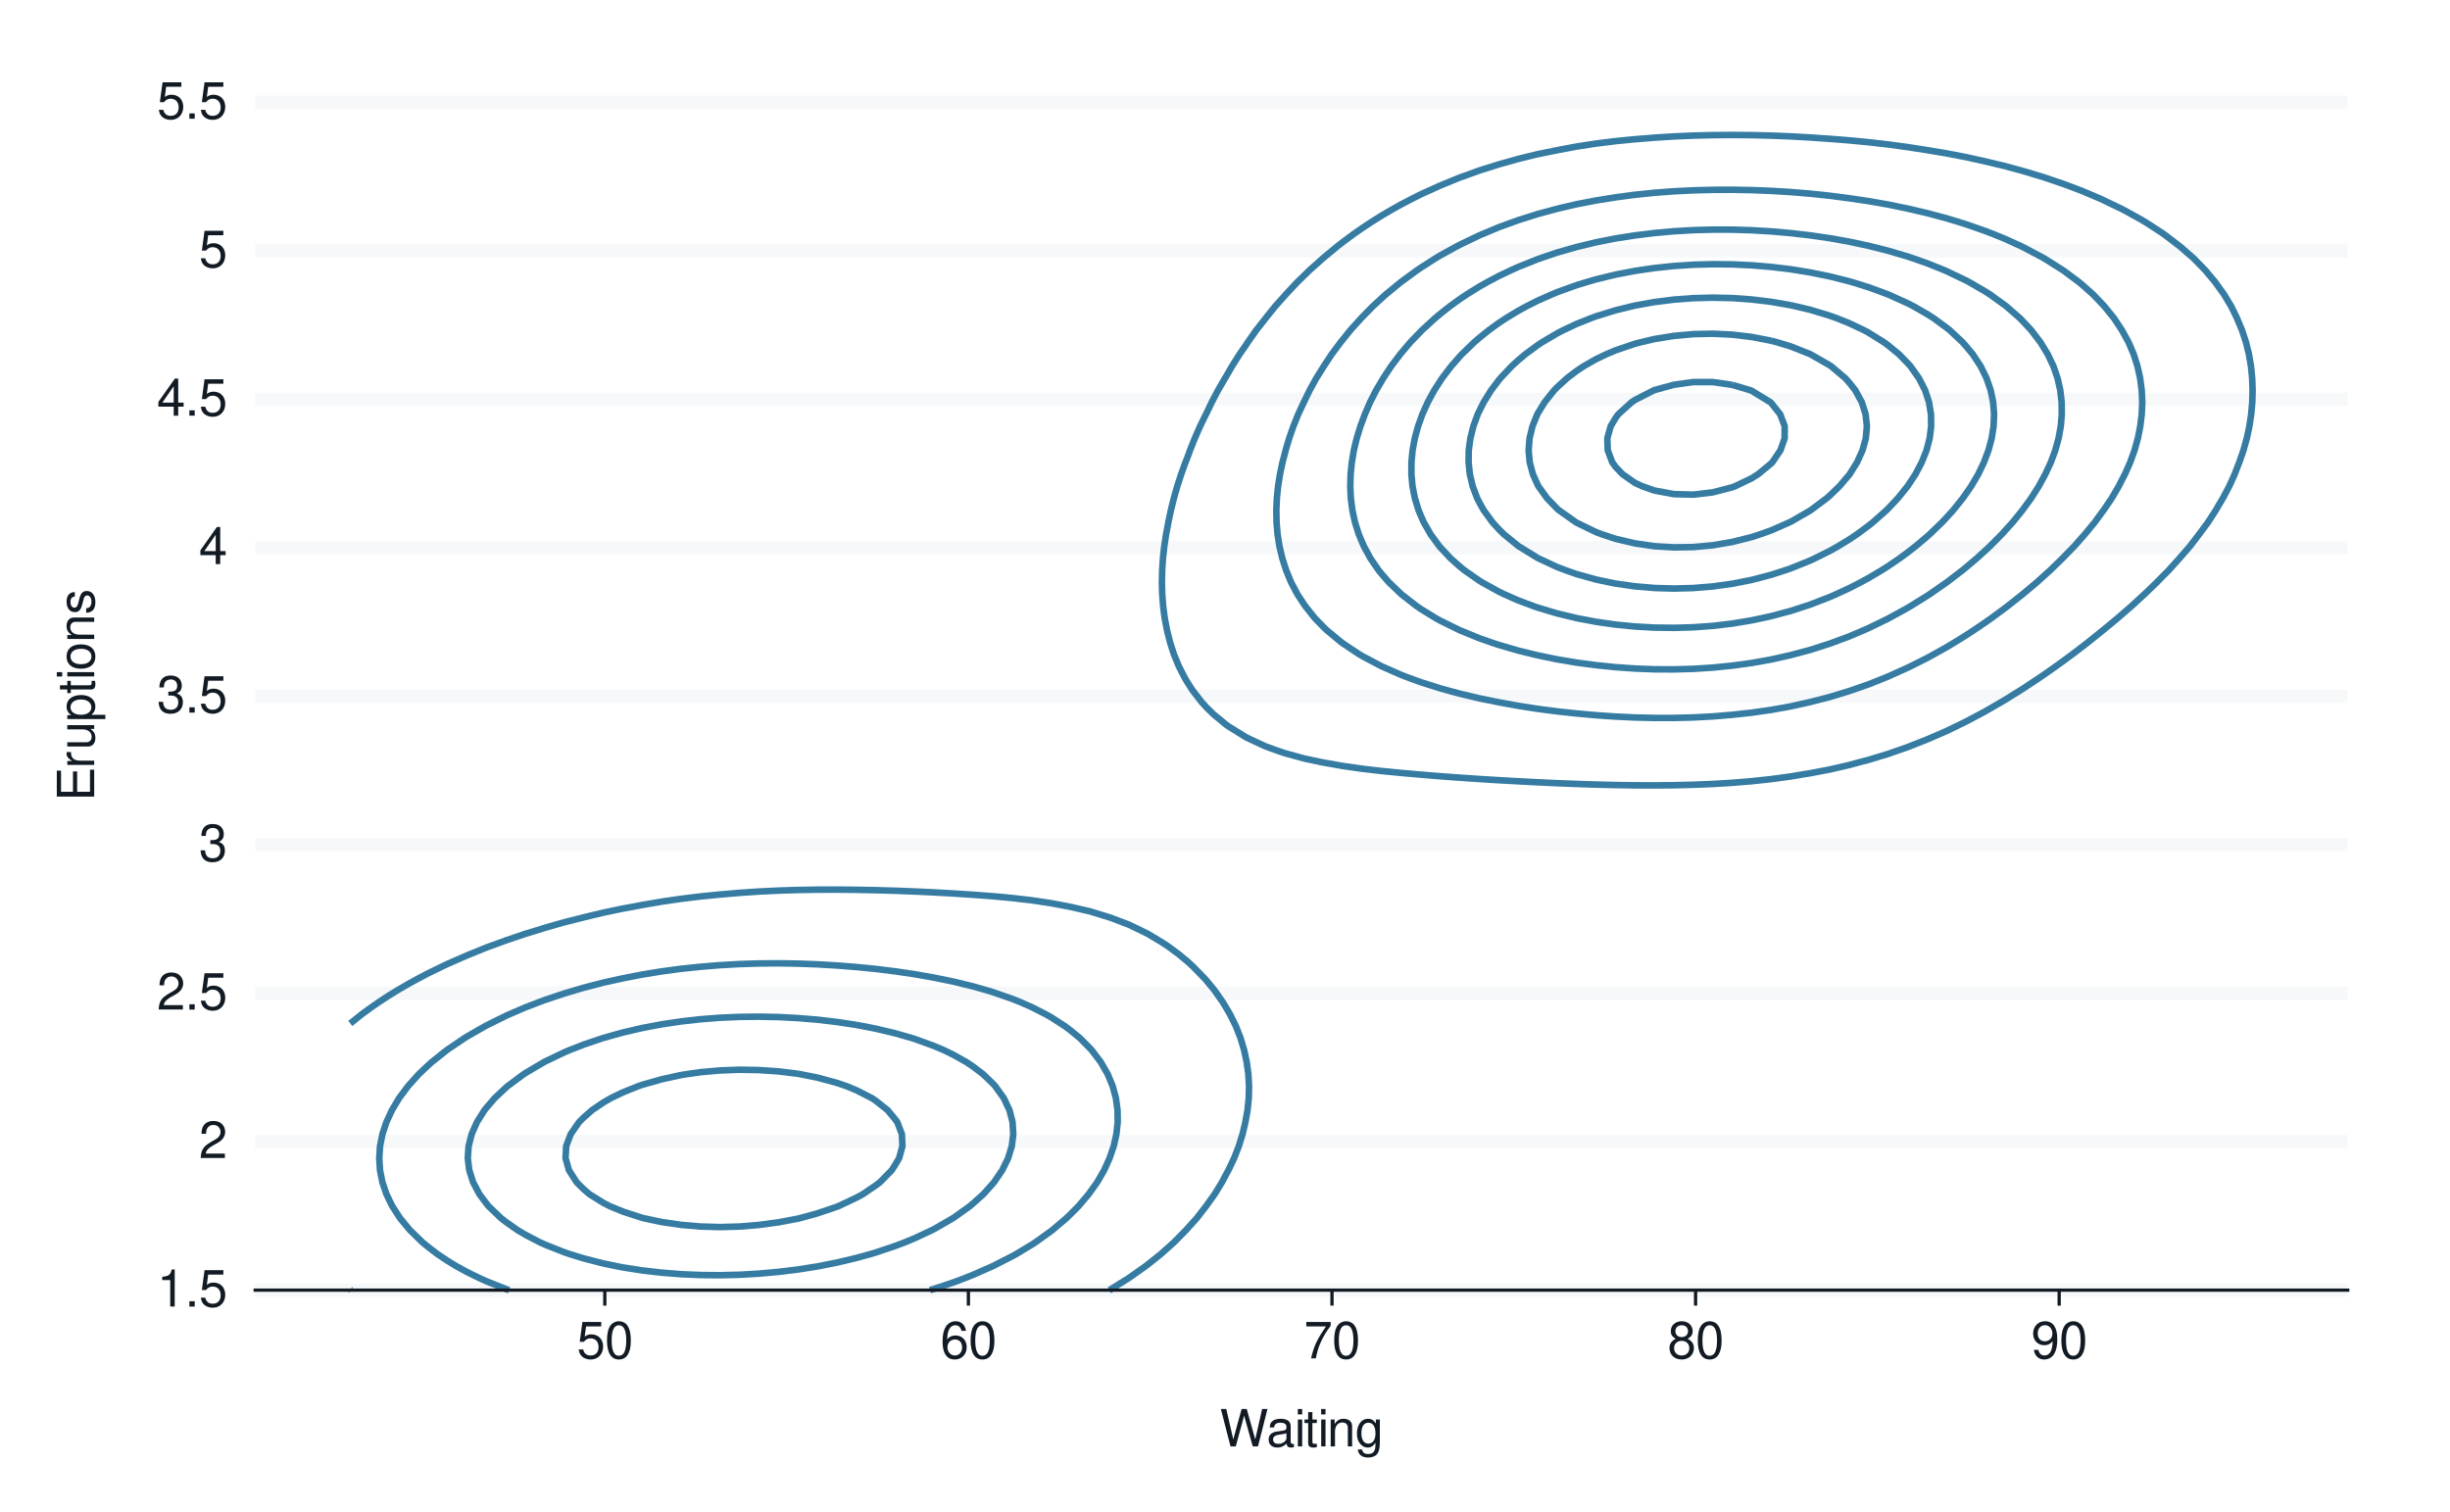 <?xml version="1.0" encoding="UTF-8"?>
<svg xmlns="http://www.w3.org/2000/svg" xmlns:xlink="http://www.w3.org/1999/xlink" width="525pt" height="324pt" viewBox="0 0 525 324" version="1.1">
<defs>
<g>
<symbol overflow="visible" id="glyph0-0">
<path style="stroke:none;" d=""/>
</symbol>
<symbol overflow="visible" id="glyph0-1">
<path style="stroke:none;" d="M 2.844 -5.672 L 2.844 0 L 3.812 0 L 3.812 -7.953 L 3.172 -7.953 C 2.844 -6.734 2.625 -6.562 1.125 -6.375 L 1.125 -5.672 Z M 2.844 -5.672 "/>
</symbol>
<symbol overflow="visible" id="glyph0-2">
<path style="stroke:none;" d="M 2.094 -1.141 L 0.953 -1.141 L 0.953 0 L 2.094 0 Z M 2.094 -1.141 "/>
</symbol>
<symbol overflow="visible" id="glyph0-3">
<path style="stroke:none;" d="M 5.234 -7.797 L 1.203 -7.797 L 0.625 -3.547 L 1.516 -3.547 C 1.969 -4.094 2.344 -4.281 2.953 -4.281 C 4 -4.281 4.656 -3.562 4.656 -2.406 C 4.656 -1.281 4 -0.609 2.953 -0.609 C 2.094 -0.609 1.578 -1.031 1.359 -1.906 L 0.391 -1.906 C 0.516 -1.281 0.625 -0.969 0.859 -0.688 C 1.297 -0.094 2.094 0.25 2.969 0.25 C 4.547 0.25 5.641 -0.891 5.641 -2.547 C 5.641 -4.078 4.625 -5.141 3.125 -5.141 C 2.578 -5.141 2.141 -5 1.688 -4.656 L 1.984 -6.844 L 5.234 -6.844 Z M 5.234 -7.797 "/>
</symbol>
<symbol overflow="visible" id="glyph0-4">
<path style="stroke:none;" d="M 5.562 -0.953 L 1.469 -0.953 C 1.562 -1.609 1.906 -2.031 2.875 -2.625 L 3.969 -3.234 C 5.062 -3.844 5.625 -4.656 5.625 -5.625 C 5.625 -6.297 5.359 -6.906 4.891 -7.344 C 4.438 -7.75 3.859 -7.953 3.125 -7.953 C 2.141 -7.953 1.391 -7.594 0.969 -6.922 C 0.688 -6.5 0.578 -6 0.547 -5.203 L 1.516 -5.203 C 1.547 -5.734 1.609 -6.062 1.75 -6.328 C 2 -6.812 2.516 -7.109 3.094 -7.109 C 3.969 -7.109 4.625 -6.469 4.625 -5.609 C 4.625 -4.969 4.266 -4.422 3.578 -4.031 L 2.562 -3.438 C 0.938 -2.5 0.469 -1.75 0.375 -0.016 L 5.562 -0.016 Z M 5.562 -0.953 "/>
</symbol>
<symbol overflow="visible" id="glyph0-5">
<path style="stroke:none;" d="M 2.438 -3.656 L 2.953 -3.656 C 4.016 -3.656 4.578 -3.172 4.578 -2.219 C 4.578 -1.203 3.969 -0.609 2.969 -0.609 C 1.906 -0.609 1.391 -1.141 1.312 -2.312 L 0.359 -2.312 C 0.391 -1.672 0.5 -1.25 0.688 -0.906 C 1.094 -0.125 1.859 0.25 2.922 0.25 C 4.531 0.25 5.562 -0.719 5.562 -2.219 C 5.562 -3.234 5.188 -3.781 4.25 -4.109 C 4.969 -4.406 5.328 -4.969 5.328 -5.766 C 5.328 -7.125 4.438 -7.953 2.953 -7.953 C 1.391 -7.953 0.547 -7.078 0.516 -5.391 L 1.484 -5.391 C 1.5 -5.875 1.547 -6.156 1.656 -6.391 C 1.875 -6.844 2.359 -7.109 2.969 -7.109 C 3.828 -7.109 4.344 -6.594 4.344 -5.734 C 4.344 -5.172 4.141 -4.828 3.719 -4.641 C 3.453 -4.531 3.109 -4.484 2.438 -4.484 Z M 2.438 -3.656 "/>
</symbol>
<symbol overflow="visible" id="glyph0-6">
<path style="stroke:none;" d="M 3.594 -1.922 L 3.594 0 L 4.562 0 L 4.562 -1.922 L 5.719 -1.922 L 5.719 -2.797 L 4.562 -2.797 L 4.562 -7.953 L 3.844 -7.953 L 0.312 -2.953 L 0.312 -1.922 Z M 3.594 -2.797 L 1.156 -2.797 L 3.594 -6.297 Z M 3.594 -2.797 "/>
</symbol>
<symbol overflow="visible" id="glyph0-7">
<path style="stroke:none;" d="M 3.031 -7.953 C 2.297 -7.953 1.641 -7.625 1.234 -7.078 C 0.719 -6.375 0.469 -5.328 0.469 -3.844 C 0.469 -1.172 1.359 0.25 3.031 0.25 C 4.672 0.25 5.578 -1.172 5.578 -3.781 C 5.578 -5.328 5.328 -6.359 4.812 -7.078 C 4.406 -7.641 3.766 -7.953 3.031 -7.953 Z M 3.031 -7.094 C 4.062 -7.094 4.594 -6.031 4.594 -3.875 C 4.594 -1.609 4.078 -0.547 3 -0.547 C 1.984 -0.547 1.469 -1.656 1.469 -3.844 C 1.469 -6.031 1.984 -7.094 3.031 -7.094 Z M 3.031 -7.094 "/>
</symbol>
<symbol overflow="visible" id="glyph0-8">
<path style="stroke:none;" d="M 5.484 -5.891 C 5.297 -7.188 4.453 -7.953 3.266 -7.953 C 2.406 -7.953 1.641 -7.531 1.172 -6.812 C 0.688 -6.031 0.469 -5.078 0.469 -3.625 C 0.469 -2.281 0.656 -1.438 1.141 -0.734 C 1.547 -0.094 2.234 0.25 3.094 0.25 C 4.578 0.25 5.641 -0.859 5.641 -2.406 C 5.641 -3.875 4.656 -4.906 3.25 -4.906 C 2.484 -4.906 1.875 -4.625 1.469 -4.031 C 1.469 -6 2.094 -7.094 3.203 -7.094 C 3.891 -7.094 4.359 -6.656 4.516 -5.891 Z M 3.141 -4.047 C 4.062 -4.047 4.656 -3.391 4.656 -2.328 C 4.656 -1.328 4 -0.609 3.109 -0.609 C 2.203 -0.609 1.516 -1.359 1.516 -2.375 C 1.516 -3.359 2.172 -4.047 3.141 -4.047 Z M 3.141 -4.047 "/>
</symbol>
<symbol overflow="visible" id="glyph0-9">
<path style="stroke:none;" d="M 5.719 -7.797 L 0.5 -7.797 L 0.5 -6.844 L 4.719 -6.844 C 2.859 -4.188 2.094 -2.562 1.516 0 L 2.547 0 C 2.984 -2.5 3.953 -4.641 5.719 -6.984 Z M 5.719 -7.797 "/>
</symbol>
<symbol overflow="visible" id="glyph0-10">
<path style="stroke:none;" d="M 4.297 -4.188 C 5.109 -4.688 5.375 -5.078 5.375 -5.828 C 5.375 -7.078 4.406 -7.953 3.031 -7.953 C 1.656 -7.953 0.688 -7.078 0.688 -5.844 C 0.688 -5.078 0.938 -4.703 1.734 -4.188 C 0.844 -3.734 0.406 -3.094 0.406 -2.219 C 0.406 -0.766 1.469 0.25 3.031 0.25 C 4.562 0.25 5.641 -0.766 5.641 -2.219 C 5.641 -3.094 5.203 -3.734 4.297 -4.188 Z M 3.031 -7.094 C 3.844 -7.094 4.375 -6.594 4.375 -5.812 C 4.375 -5.062 3.844 -4.562 3.031 -4.562 C 2.203 -4.562 1.672 -5.062 1.672 -5.828 C 1.672 -6.594 2.203 -7.094 3.031 -7.094 Z M 3.031 -3.75 C 4 -3.75 4.656 -3.109 4.656 -2.188 C 4.656 -1.234 4 -0.609 3 -0.609 C 2.062 -0.609 1.391 -1.25 1.391 -2.172 C 1.391 -3.125 2.047 -3.75 3.031 -3.75 Z M 3.031 -3.75 "/>
</symbol>
<symbol overflow="visible" id="glyph0-11">
<path style="stroke:none;" d="M 0.578 -1.812 C 0.766 -0.516 1.609 0.25 2.797 0.25 C 3.656 0.25 4.438 -0.172 4.891 -0.875 C 5.375 -1.656 5.594 -2.625 5.594 -4.062 C 5.594 -5.406 5.406 -6.266 4.938 -6.969 C 4.516 -7.609 3.828 -7.953 2.969 -7.953 C 1.484 -7.953 0.422 -6.844 0.422 -5.297 C 0.422 -3.844 1.406 -2.812 2.812 -2.812 C 3.547 -2.812 4.109 -3.062 4.594 -3.672 C 4.594 -1.688 3.969 -0.609 2.859 -0.609 C 2.172 -0.609 1.703 -1.047 1.547 -1.812 Z M 2.953 -7.109 C 3.859 -7.109 4.547 -6.344 4.547 -5.328 C 4.547 -4.344 3.891 -3.656 2.922 -3.656 C 1.984 -3.656 1.406 -4.328 1.406 -5.375 C 1.406 -6.375 2.062 -7.109 2.953 -7.109 Z M 2.953 -7.109 "/>
</symbol>
<symbol overflow="visible" id="glyph0-12">
<path style="stroke:none;" d="M 8.188 0 L 10.219 -8.016 L 9.078 -8.016 L 7.594 -1.5 L 5.781 -8.016 L 4.672 -8.016 L 2.891 -1.5 L 1.391 -8.016 L 0.234 -8.016 L 2.297 0 L 3.422 0 L 5.219 -6.594 L 7.062 0 Z M 8.188 0 "/>
</symbol>
<symbol overflow="visible" id="glyph0-13">
<path style="stroke:none;" d="M 5.891 -0.531 C 5.781 -0.516 5.734 -0.516 5.688 -0.516 C 5.375 -0.516 5.188 -0.688 5.188 -0.969 L 5.188 -4.359 C 5.188 -5.375 4.438 -5.922 3.031 -5.922 C 2.172 -5.922 1.5 -5.688 1.109 -5.266 C 0.844 -4.969 0.734 -4.625 0.719 -4.062 L 1.641 -4.062 C 1.719 -4.766 2.141 -5.078 2.984 -5.078 C 3.828 -5.078 4.281 -4.781 4.281 -4.219 L 4.281 -3.984 C 4.266 -3.594 4.062 -3.438 3.328 -3.344 C 2.031 -3.172 1.828 -3.141 1.469 -2.984 C 0.797 -2.703 0.469 -2.203 0.469 -1.453 C 0.469 -0.406 1.188 0.25 2.359 0.25 C 3.078 0.25 3.656 0 4.312 -0.594 C 4.375 0 4.656 0.25 5.266 0.25 C 5.453 0.25 5.578 0.234 5.891 0.156 Z M 4.281 -1.812 C 4.281 -1.5 4.188 -1.312 3.922 -1.062 C 3.547 -0.719 3.094 -0.547 2.547 -0.547 C 1.844 -0.547 1.422 -0.891 1.422 -1.469 C 1.422 -2.078 1.812 -2.391 2.812 -2.531 C 3.781 -2.656 3.969 -2.703 4.281 -2.844 Z M 4.281 -1.812 "/>
</symbol>
<symbol overflow="visible" id="glyph0-14">
<path style="stroke:none;" d="M 1.656 -5.766 L 0.734 -5.766 L 0.734 0 L 1.656 0 Z M 1.656 -8.016 L 0.719 -8.016 L 0.719 -6.859 L 1.656 -6.859 Z M 1.656 -8.016 "/>
</symbol>
<symbol overflow="visible" id="glyph0-15">
<path style="stroke:none;" d="M 2.797 -5.766 L 1.844 -5.766 L 1.844 -7.344 L 0.938 -7.344 L 0.938 -5.766 L 0.156 -5.766 L 0.156 -5.016 L 0.938 -5.016 L 0.938 -0.656 C 0.938 -0.062 1.328 0.25 2.047 0.25 C 2.281 0.25 2.484 0.234 2.797 0.172 L 2.797 -0.594 C 2.656 -0.562 2.547 -0.547 2.359 -0.547 C 1.953 -0.547 1.844 -0.656 1.844 -1.062 L 1.844 -5.016 L 2.797 -5.016 Z M 2.797 -5.766 "/>
</symbol>
<symbol overflow="visible" id="glyph0-16">
<path style="stroke:none;" d="M 0.766 -5.766 L 0.766 0 L 1.688 0 L 1.688 -3.172 C 1.688 -4.359 2.312 -5.125 3.25 -5.125 C 3.984 -5.125 4.438 -4.688 4.438 -4 L 4.438 0 L 5.359 0 L 5.359 -4.359 C 5.359 -5.312 4.641 -5.922 3.531 -5.922 C 2.672 -5.922 2.125 -5.594 1.609 -4.797 L 1.609 -5.766 Z M 0.766 -5.766 "/>
</symbol>
<symbol overflow="visible" id="glyph0-17">
<path style="stroke:none;" d="M 4.438 -5.766 L 4.438 -4.922 C 3.984 -5.625 3.469 -5.922 2.75 -5.922 C 1.359 -5.922 0.391 -4.625 0.391 -2.781 C 0.391 -1.812 0.609 -1.109 1.109 -0.531 C 1.547 -0.016 2.094 0.25 2.688 0.25 C 3.375 0.25 3.875 -0.062 4.359 -0.781 L 4.359 -0.484 C 4.359 1.062 3.922 1.625 2.781 1.625 C 2 1.625 1.594 1.312 1.5 0.656 L 0.578 0.656 C 0.656 1.734 1.5 2.391 2.766 2.391 C 3.609 2.391 4.312 2.125 4.688 1.656 C 5.125 1.125 5.297 0.406 5.297 -0.953 L 5.297 -5.766 Z M 2.844 -5.078 C 3.812 -5.078 4.359 -4.266 4.359 -2.812 C 4.359 -1.406 3.797 -0.594 2.844 -0.594 C 1.891 -0.594 1.344 -1.422 1.344 -2.844 C 1.344 -4.25 1.891 -5.078 2.844 -5.078 Z M 2.844 -5.078 "/>
</symbol>
<symbol overflow="visible" id="glyph1-0">
<path style="stroke:none;" d=""/>
</symbol>
<symbol overflow="visible" id="glyph1-1">
<path style="stroke:none;" d="M -3.656 -2.016 L -3.656 -6.375 L -4.547 -6.375 L -4.547 -2.016 L -7.109 -2.016 L -7.109 -6.547 L -8.016 -6.547 L -8.016 -0.984 L 0 -0.984 L 0 -6.75 L -0.906 -6.75 L -0.906 -2.016 Z M -3.656 -2.016 "/>
</symbol>
<symbol overflow="visible" id="glyph1-2">
<path style="stroke:none;" d="M -5.766 -0.766 L 0 -0.766 L 0 -1.688 L -2.984 -1.688 C -4.375 -1.688 -5 -2.266 -4.969 -3.531 L -5.891 -3.531 C -5.922 -3.375 -5.922 -3.281 -5.922 -3.172 C -5.922 -2.578 -5.578 -2.141 -4.719 -1.609 L -5.766 -1.609 Z M -5.766 -0.766 "/>
</symbol>
<symbol overflow="visible" id="glyph1-3">
<path style="stroke:none;" d="M 0 -5.297 L -5.766 -5.297 L -5.766 -4.391 L -2.5 -4.391 C -1.312 -4.391 -0.547 -3.766 -0.547 -2.812 C -0.547 -2.094 -0.984 -1.625 -1.688 -1.625 L -5.766 -1.625 L -5.766 -0.719 L -1.312 -0.719 C -0.359 -0.719 0.25 -1.438 0.25 -2.547 C 0.25 -3.406 -0.047 -3.938 -0.797 -4.484 L 0 -4.484 Z M 0 -5.297 "/>
</symbol>
<symbol overflow="visible" id="glyph1-4">
<path style="stroke:none;" d="M 2.391 -0.594 L 2.391 -1.516 L -0.609 -1.516 C -0.016 -2 0.25 -2.547 0.25 -3.281 C 0.25 -4.781 -0.953 -5.75 -2.781 -5.75 C -4.719 -5.75 -5.922 -4.812 -5.922 -3.281 C -5.922 -2.5 -5.578 -1.875 -4.891 -1.438 L -5.766 -1.438 L -5.766 -0.594 Z M -5.078 -3.125 C -5.078 -4.141 -4.188 -4.797 -2.812 -4.797 C -1.5 -4.797 -0.609 -4.125 -0.609 -3.125 C -0.609 -2.141 -1.484 -1.516 -2.844 -1.516 C -4.188 -1.516 -5.078 -2.141 -5.078 -3.125 Z M -5.078 -3.125 "/>
</symbol>
<symbol overflow="visible" id="glyph1-5">
<path style="stroke:none;" d="M -5.766 -2.797 L -5.766 -1.844 L -7.344 -1.844 L -7.344 -0.938 L -5.766 -0.938 L -5.766 -0.156 L -5.016 -0.156 L -5.016 -0.938 L -0.656 -0.938 C -0.062 -0.938 0.25 -1.328 0.25 -2.047 C 0.25 -2.281 0.234 -2.484 0.172 -2.797 L -0.594 -2.797 C -0.562 -2.656 -0.547 -2.547 -0.547 -2.359 C -0.547 -1.953 -0.656 -1.844 -1.062 -1.844 L -5.016 -1.844 L -5.016 -2.797 Z M -5.766 -2.797 "/>
</symbol>
<symbol overflow="visible" id="glyph1-6">
<path style="stroke:none;" d="M -5.766 -1.656 L -5.766 -0.734 L 0 -0.734 L 0 -1.656 Z M -8.016 -1.656 L -8.016 -0.719 L -6.859 -0.719 L -6.859 -1.656 Z M -8.016 -1.656 "/>
</symbol>
<symbol overflow="visible" id="glyph1-7">
<path style="stroke:none;" d="M -5.922 -2.984 C -5.922 -1.359 -4.781 -0.391 -2.844 -0.391 C -0.891 -0.391 0.25 -1.359 0.25 -3 C 0.25 -4.625 -0.906 -5.609 -2.797 -5.609 C -4.797 -5.609 -5.922 -4.656 -5.922 -2.984 Z M -5.078 -3 C -5.078 -4.031 -4.234 -4.656 -2.812 -4.656 C -1.438 -4.656 -0.594 -4.016 -0.594 -3 C -0.594 -1.984 -1.438 -1.359 -2.844 -1.359 C -4.234 -1.359 -5.078 -1.984 -5.078 -3 Z M -5.078 -3 "/>
</symbol>
<symbol overflow="visible" id="glyph1-8">
<path style="stroke:none;" d="M -5.766 -0.766 L 0 -0.766 L 0 -1.688 L -3.172 -1.688 C -4.359 -1.688 -5.125 -2.312 -5.125 -3.25 C -5.125 -3.984 -4.688 -4.438 -4 -4.438 L 0 -4.438 L 0 -5.359 L -4.359 -5.359 C -5.312 -5.359 -5.922 -4.641 -5.922 -3.531 C -5.922 -2.672 -5.594 -2.125 -4.797 -1.609 L -5.766 -1.609 Z M -5.766 -0.766 "/>
</symbol>
<symbol overflow="visible" id="glyph1-9">
<path style="stroke:none;" d="M -4.156 -4.812 C -5.297 -4.812 -5.922 -4.062 -5.922 -2.734 C -5.922 -1.391 -5.234 -0.516 -4.172 -0.516 C -3.266 -0.516 -2.844 -0.984 -2.516 -2.344 L -2.297 -3.203 C -2.141 -3.844 -1.906 -4.094 -1.5 -4.094 C -0.953 -4.094 -0.594 -3.547 -0.594 -2.75 C -0.594 -2.25 -0.734 -1.844 -0.984 -1.609 C -1.141 -1.469 -1.312 -1.391 -1.719 -1.344 L -1.719 -0.375 C -0.391 -0.422 0.25 -1.172 0.25 -2.672 C 0.25 -4.125 -0.469 -5.047 -1.578 -5.047 C -2.438 -5.047 -2.906 -4.562 -3.172 -3.422 L -3.391 -2.547 C -3.562 -1.797 -3.812 -1.469 -4.219 -1.469 C -4.75 -1.469 -5.078 -1.953 -5.078 -2.688 C -5.078 -3.438 -4.766 -3.828 -4.156 -3.844 Z M -4.156 -4.812 "/>
</symbol>
</g>
<clipPath id="clip1">
  <rect x="0" y="0" width="525" height="324"/>
</clipPath>
<g id="surface234" clip-path="url(#clip1)">
<path style="fill:none;stroke-width:1.408;stroke-linecap:butt;stroke-linejoin:round;stroke:rgb(20.784%,48.235%,63.529%);stroke-opacity:1;stroke-miterlimit:10;" d="M 379.551 29.062 L 375.379 28.961 L 371.207 28.926 L 367.039 28.957 L 362.867 29.059 L 358.695 29.238 L 354.523 29.5 L 352.992 29.633 L 350.352 29.836 L 346.184 30.246 L 342.012 30.766 L 337.84 31.406 L 333.668 32.191 L 333.609 32.203 L 329.496 33.039 L 325.328 34.059 L 322.809 34.773 L 321.156 35.23 L 316.984 36.547 L 314.777 37.348 L 312.812 38.051 L 308.641 39.758 L 308.285 39.918 L 304.473 41.641 L 302.789 42.488 L 300.301 43.773 L 298.012 45.059 L 296.129 46.164 L 293.789 47.633 L 291.957 48.844 L 290.004 50.203 L 287.785 51.852 L 286.586 52.773 L 283.617 55.246 L 283.5 55.344 L 280.609 57.918 L 279.445 59.059 L 277.969 60.488 L 275.566 63.059 L 275.273 63.395 L 273.266 65.633 L 271.207 68.203 L 271.102 68.344 L 269.188 70.773 L 267.383 73.344 L 266.93 74.035 L 265.621 75.918 L 263.996 78.488 L 262.762 80.641 L 262.5 81.059 L 261.008 83.629 L 259.66 86.203 L 258.59 88.445 L 258.418 88.773 L 257.164 91.344 L 256.031 93.918 L 255.008 96.488 L 254.418 98.109 L 254.035 99.059 L 253.105 101.629 L 252.273 104.203 L 251.543 106.773 L 250.906 109.344 L 250.363 111.914 L 250.246 112.594 L 249.879 114.488 L 249.488 117.059 L 249.207 119.629 L 249.035 122.203 L 248.98 124.773 L 249.047 127.344 L 249.246 129.914 L 249.582 132.488 L 250.078 135.059 L 250.246 135.742 L 250.719 137.629 L 251.547 140.199 L 252.602 142.773 L 253.918 145.344 L 254.418 146.18 L 255.527 147.914 L 257.523 150.488 L 258.59 151.66 L 260.016 153.059 L 262.762 155.32 L 263.191 155.629 L 266.93 157.953 L 267.414 158.199 L 271.102 159.914 L 273.441 160.773 L 275.273 161.395 L 279.445 162.543 L 283.215 163.344 L 283.617 163.426 L 287.785 164.16 L 291.957 164.754 L 296.129 165.238 L 300.301 165.648 L 303.363 165.914 L 304.473 166.012 L 308.641 166.355 L 312.812 166.66 L 316.984 166.941 L 321.156 167.199 L 325.328 167.434 L 329.496 167.648 L 333.668 167.84 L 337.84 168.004 L 342.012 168.137 L 346.184 168.238 L 350.352 168.301 L 354.523 168.312 L 358.695 168.277 L 362.867 168.176 L 367.039 168.008 L 371.207 167.758 L 375.379 167.414 L 379.551 166.965 L 383.723 166.398 L 386.59 165.914 L 387.895 165.707 L 392.062 164.914 L 396.234 163.953 L 398.488 163.344 L 400.406 162.84 L 404.578 161.574 L 406.867 160.773 L 408.746 160.121 L 412.918 158.48 L 413.566 158.199 L 417.09 156.672 L 419.25 155.629 L 421.262 154.648 L 424.262 153.059 L 425.434 152.426 L 428.793 150.488 L 429.602 150.008 L 432.973 147.914 L 433.773 147.402 L 436.883 145.344 L 437.945 144.617 L 440.582 142.773 L 442.117 141.656 L 444.098 140.199 L 446.289 138.527 L 447.453 137.629 L 450.457 135.211 L 450.652 135.059 L 453.762 132.488 L 454.629 131.727 L 456.73 129.914 L 458.801 128.004 L 459.527 127.344 L 462.199 124.773 L 462.973 123.977 L 464.73 122.203 L 467.047 119.629 L 467.145 119.516 L 469.281 117.059 L 471.258 114.488 L 471.312 114.41 L 473.156 111.914 L 474.816 109.344 L 475.484 108.176 L 476.332 106.773 L 477.695 104.203 L 478.859 101.629 L 479.656 99.551 L 479.855 99.059 L 480.746 96.488 L 481.461 93.918 L 482.012 91.344 L 482.398 88.773 L 482.629 86.203 L 482.699 83.629 L 482.609 81.059 L 482.352 78.488 L 481.914 75.918 L 481.281 73.344 L 480.434 70.773 L 479.656 68.922 L 479.367 68.203 L 478.105 65.633 L 476.551 63.059 L 475.484 61.582 L 474.707 60.488 L 472.559 57.918 L 471.312 56.637 L 470.043 55.344 L 467.145 52.816 L 467.094 52.773 L 463.719 50.203 L 462.973 49.695 L 459.785 47.633 L 458.801 47.047 L 455.203 45.059 L 454.629 44.766 L 450.457 42.762 L 449.848 42.488 L 446.289 40.977 L 443.508 39.918 L 442.117 39.402 L 437.945 37.988 L 435.832 37.348 L 433.773 36.723 L 429.602 35.586 L 426.199 34.773 L 425.434 34.59 L 421.262 33.664 L 417.09 32.863 L 413.113 32.203 L 412.918 32.168 L 408.746 31.516 L 404.578 30.953 L 400.406 30.477 L 396.234 30.078 L 392.062 29.746 L 390.281 29.633 L 387.895 29.461 L 383.723 29.23 L 379.551 29.062 "/>
<path style="fill:none;stroke-width:1.408;stroke-linecap:butt;stroke-linejoin:round;stroke:rgb(20.784%,48.235%,63.529%);stroke-opacity:1;stroke-miterlimit:10;" d="M 237.719 276.484 L 237.734 276.477 L 241.848 273.914 L 241.906 273.871 L 245.496 271.34 L 246.074 270.891 L 248.738 268.77 L 250.246 267.422 L 251.605 266.199 L 254.145 263.625 L 254.418 263.316 L 256.453 261.055 L 258.449 258.484 L 258.59 258.281 L 260.285 255.914 L 261.863 253.34 L 262.762 251.629 L 263.238 250.77 L 264.453 248.199 L 265.457 245.629 L 266.258 243.055 L 266.867 240.484 L 266.93 240.102 L 267.324 237.914 L 267.59 235.34 L 267.652 232.77 L 267.508 230.199 L 267.156 227.629 L 266.93 226.605 L 266.602 225.055 L 265.836 222.484 L 264.828 219.914 L 263.559 217.344 L 262.762 215.98 L 262.031 214.77 L 260.227 212.199 L 258.59 210.211 L 258.078 209.629 L 255.562 207.055 L 254.418 206.012 L 252.566 204.484 L 250.246 202.762 L 248.938 201.914 L 246.074 200.195 L 244.371 199.344 L 241.906 198.164 L 238.23 196.77 L 237.734 196.59 L 233.562 195.309 L 229.391 194.348 L 228.609 194.199 L 225.223 193.555 L 221.051 192.934 L 216.879 192.449 L 212.707 192.062 L 208.535 191.75 L 206.605 191.629 L 204.367 191.48 L 200.195 191.246 L 196.023 191.051 L 191.852 190.891 L 187.68 190.77 L 183.512 190.688 L 179.34 190.648 L 175.168 190.66 L 170.996 190.727 L 166.824 190.859 L 162.656 191.059 L 158.484 191.34 L 155.172 191.629 L 154.312 191.695 L 150.141 192.109 L 145.969 192.617 L 141.801 193.223 L 137.629 193.938 L 136.289 194.199 L 133.457 194.715 L 129.285 195.586 L 125.113 196.586 L 124.41 196.77 L 120.945 197.641 L 116.773 198.828 L 115.141 199.344 L 112.602 200.113 L 108.43 201.527 L 107.387 201.914 L 104.258 203.051 L 100.723 204.484 L 100.09 204.742 L 95.918 206.57 L 94.895 207.055 L 91.746 208.582 L 89.758 209.629 L 87.574 210.816 L 85.203 212.199 L 83.402 213.305 L 81.152 214.77 L 79.234 216.113 L 77.547 217.344 L 75.062 219.332 "/>
<path style="fill:none;stroke-width:1.408;stroke-linecap:butt;stroke-linejoin:round;stroke:rgb(20.784%,48.235%,63.529%);stroke-opacity:1;stroke-miterlimit:10;" d="M 75.219 276.484 L 75.062 276.367 "/>
<path style="fill:none;stroke-width:1.408;stroke-linecap:butt;stroke-linejoin:round;stroke:rgb(20.784%,48.235%,63.529%);stroke-opacity:1;stroke-miterlimit:10;" d="M 392.062 41.941 L 387.895 41.504 L 383.723 41.16 L 379.551 40.906 L 375.379 40.742 L 371.207 40.668 L 367.039 40.684 L 362.867 40.789 L 358.695 40.996 L 354.523 41.309 L 350.352 41.738 L 346.184 42.293 L 345 42.488 L 342.012 42.961 L 337.84 43.766 L 333.668 44.742 L 332.508 45.059 L 329.496 45.867 L 325.328 47.191 L 324.102 47.633 L 321.156 48.703 L 317.578 50.203 L 316.984 50.457 L 312.812 52.453 L 312.207 52.773 L 308.641 54.738 L 307.629 55.344 L 304.473 57.359 L 303.648 57.918 L 300.301 60.371 L 300.145 60.488 L 297.004 63.059 L 296.129 63.848 L 294.188 65.633 L 291.957 67.906 L 291.672 68.203 L 289.352 70.773 L 287.785 72.723 L 287.281 73.344 L 285.363 75.918 L 283.672 78.488 L 283.617 78.578 L 282.062 81.059 L 280.645 83.629 L 279.445 86.086 L 279.383 86.203 L 278.191 88.773 L 277.156 91.344 L 276.258 93.918 L 275.492 96.488 L 275.273 97.379 L 274.824 99.059 L 274.281 101.629 L 273.875 104.203 L 273.613 106.773 L 273.5 109.344 L 273.547 111.914 L 273.762 114.488 L 274.164 117.059 L 274.773 119.629 L 275.273 121.188 L 275.598 122.203 L 276.656 124.773 L 278.012 127.344 L 279.445 129.527 L 279.711 129.914 L 281.766 132.488 L 283.617 134.391 L 284.309 135.059 L 287.414 137.629 L 287.785 137.902 L 291.238 140.199 L 291.957 140.625 L 296.02 142.773 L 296.129 142.824 L 300.301 144.656 L 302.094 145.344 L 304.473 146.203 L 308.641 147.52 L 310.066 147.914 L 312.812 148.66 L 316.984 149.652 L 321.098 150.488 L 321.156 150.496 L 325.328 151.258 L 329.496 151.906 L 333.668 152.453 L 337.84 152.902 L 339.609 153.059 L 342.012 153.277 L 346.184 153.566 L 350.352 153.762 L 354.523 153.859 L 358.695 153.859 L 362.867 153.754 L 367.039 153.531 L 371.207 153.184 L 372.328 153.059 L 375.379 152.727 L 379.551 152.129 L 383.723 151.379 L 387.723 150.488 L 387.895 150.449 L 392.062 149.383 L 396.234 148.105 L 396.785 147.914 L 400.406 146.66 L 403.699 145.344 L 404.578 144.988 L 408.746 143.117 L 409.449 142.773 L 412.918 141.031 L 414.438 140.199 L 417.09 138.715 L 418.898 137.629 L 421.262 136.164 L 422.957 135.059 L 425.434 133.379 L 426.699 132.488 L 429.602 130.348 L 430.176 129.914 L 433.422 127.344 L 433.773 127.051 L 436.488 124.773 L 437.945 123.457 L 439.34 122.203 L 441.984 119.629 L 442.117 119.492 L 444.488 117.059 L 446.289 115.016 L 446.762 114.488 L 448.883 111.914 L 450.457 109.758 L 450.77 109.344 L 452.512 106.773 L 454.016 104.203 L 454.629 102.984 L 455.34 101.629 L 456.48 99.059 L 457.406 96.488 L 458.121 93.918 L 458.629 91.344 L 458.801 89.91 L 458.945 88.773 L 459.055 86.203 L 458.938 83.629 L 458.801 82.609 L 458.602 81.059 L 458.035 78.488 L 457.219 75.918 L 456.117 73.344 L 454.703 70.773 L 454.629 70.664 L 453.012 68.203 L 450.93 65.633 L 450.457 65.129 L 448.477 63.059 L 446.289 61.121 L 445.543 60.488 L 442.117 57.941 L 442.082 57.918 L 437.996 55.344 L 437.945 55.316 L 433.773 53.094 L 433.125 52.773 L 429.602 51.172 L 427.23 50.203 L 425.434 49.508 L 421.262 48.055 L 419.91 47.633 L 417.09 46.773 L 412.918 45.66 L 410.352 45.059 L 408.746 44.688 L 404.578 43.828 L 400.406 43.098 L 396.254 42.488 L 396.234 42.484 L 392.062 41.941 "/>
<path style="fill:none;stroke-width:1.408;stroke-linecap:butt;stroke-linejoin:round;stroke:rgb(20.784%,48.235%,63.529%);stroke-opacity:1;stroke-miterlimit:10;" d="M 199.277 276.484 L 200.195 276.203 L 204.367 274.801 L 206.723 273.914 L 208.535 273.191 L 212.707 271.355 L 212.742 271.34 L 216.879 269.234 L 217.727 268.77 L 221.051 266.762 L 221.926 266.199 L 225.223 263.828 L 225.488 263.625 L 228.527 261.055 L 229.391 260.211 L 231.117 258.484 L 233.289 255.914 L 233.562 255.531 L 235.125 253.34 L 236.609 250.77 L 237.734 248.277 L 237.77 248.199 L 238.652 245.629 L 239.23 243.055 L 239.508 240.484 L 239.473 237.914 L 239.125 235.34 L 238.43 232.77 L 237.734 231.074 L 237.363 230.199 L 235.891 227.629 L 233.938 225.055 L 233.562 224.648 L 231.418 222.484 L 229.391 220.812 L 228.195 219.914 L 225.223 218 L 224.066 217.344 L 221.051 215.816 L 218.668 214.77 L 216.879 214.051 L 212.707 212.605 L 211.363 212.199 L 208.535 211.391 L 204.367 210.375 L 200.73 209.629 L 200.195 209.52 L 196.023 208.781 L 191.852 208.164 L 187.68 207.652 L 183.512 207.238 L 181.164 207.055 L 179.34 206.91 L 175.168 206.664 L 170.996 206.508 L 166.824 206.445 L 162.656 206.477 L 158.484 206.605 L 154.312 206.84 L 151.695 207.055 L 150.141 207.18 L 145.969 207.613 L 141.801 208.168 L 137.629 208.848 L 133.633 209.629 L 133.457 209.66 L 129.285 210.582 L 125.113 211.664 L 123.297 212.199 L 120.945 212.895 L 116.773 214.293 L 115.496 214.77 L 112.602 215.879 L 109.199 217.344 L 108.43 217.688 L 104.258 219.75 L 103.953 219.914 L 100.09 222.129 L 99.516 222.484 L 95.918 224.922 L 95.73 225.055 L 92.496 227.629 L 91.746 228.309 L 89.746 230.199 L 87.574 232.617 L 87.441 232.77 L 85.52 235.34 L 83.988 237.914 L 83.402 239.18 L 82.801 240.484 L 81.949 243.055 L 81.441 245.629 L 81.266 248.199 L 81.43 250.77 L 81.938 253.34 L 82.809 255.914 L 83.402 257.141 L 84.059 258.484 L 85.719 261.055 L 87.574 263.309 L 87.848 263.625 L 90.488 266.199 L 91.746 267.23 L 93.75 268.77 L 95.918 270.211 L 97.766 271.34 L 100.09 272.609 L 102.754 273.914 L 104.258 274.59 L 108.43 276.25 L 109.098 276.484 "/>
<path style="fill:none;stroke-width:1.408;stroke-linecap:butt;stroke-linejoin:round;stroke:rgb(20.784%,48.235%,63.529%);stroke-opacity:1;stroke-miterlimit:10;" d="M 362.867 49.32 L 358.695 49.562 L 354.523 49.938 L 352.375 50.203 L 350.352 50.449 L 346.184 51.102 L 342.012 51.926 L 338.504 52.773 L 337.84 52.934 L 333.668 54.125 L 330.082 55.344 L 329.496 55.551 L 325.328 57.211 L 323.77 57.918 L 321.156 59.16 L 318.656 60.488 L 316.984 61.434 L 314.367 63.059 L 312.812 64.102 L 310.691 65.633 L 308.641 67.25 L 307.5 68.203 L 304.703 70.773 L 304.473 71.008 L 302.223 73.344 L 300.301 75.617 L 300.051 75.918 L 298.105 78.488 L 296.41 81.059 L 296.129 81.543 L 294.898 83.629 L 293.586 86.203 L 292.473 88.773 L 291.957 90.188 L 291.52 91.344 L 290.73 93.918 L 290.113 96.488 L 289.68 99.059 L 289.418 101.629 L 289.344 104.203 L 289.465 106.773 L 289.793 109.344 L 290.352 111.914 L 291.164 114.488 L 291.957 116.363 L 292.258 117.059 L 293.648 119.629 L 295.414 122.203 L 296.129 123.074 L 297.598 124.773 L 300.289 127.344 L 300.301 127.355 L 303.59 129.914 L 304.473 130.516 L 307.68 132.488 L 308.641 133.02 L 312.793 135.059 L 312.812 135.066 L 316.984 136.773 L 319.426 137.629 L 321.156 138.207 L 325.328 139.422 L 328.504 140.199 L 329.496 140.438 L 333.668 141.301 L 337.84 142 L 342.012 142.555 L 344.164 142.773 L 346.184 142.98 L 350.352 143.273 L 354.523 143.434 L 358.695 143.453 L 362.867 143.336 L 367.039 143.07 L 369.961 142.773 L 371.207 142.648 L 375.379 142.078 L 379.551 141.332 L 383.723 140.395 L 384.441 140.199 L 387.895 139.277 L 392.062 137.941 L 392.914 137.629 L 396.234 136.398 L 399.379 135.059 L 400.406 134.609 L 404.578 132.578 L 404.75 132.488 L 408.746 130.293 L 409.383 129.914 L 412.918 127.719 L 413.488 127.344 L 417.09 124.84 L 417.184 124.773 L 420.547 122.203 L 421.262 121.613 L 423.617 119.629 L 425.434 117.973 L 426.418 117.059 L 428.969 114.488 L 429.602 113.785 L 431.297 111.914 L 433.375 109.344 L 433.773 108.789 L 435.25 106.773 L 436.883 104.203 L 437.945 102.234 L 438.281 101.629 L 439.473 99.059 L 440.422 96.488 L 441.129 93.918 L 441.594 91.344 L 441.812 88.773 L 441.781 86.203 L 441.484 83.629 L 440.906 81.059 L 440.023 78.488 L 438.805 75.918 L 437.945 74.508 L 437.23 73.344 L 435.27 70.773 L 433.773 69.164 L 432.852 68.203 L 429.91 65.633 L 429.602 65.395 L 426.352 63.059 L 425.434 62.477 L 422.02 60.488 L 421.262 60.09 L 417.09 58.094 L 416.684 57.918 L 412.918 56.406 L 409.902 55.344 L 408.746 54.961 L 404.578 53.727 L 400.785 52.773 L 400.406 52.68 L 396.234 51.785 L 392.062 51.043 L 387.895 50.438 L 385.844 50.203 L 383.723 49.957 L 379.551 49.59 L 375.379 49.344 L 371.207 49.215 L 367.039 49.207 L 362.867 49.32 "/>
<path style="fill:none;stroke-width:1.408;stroke-linecap:butt;stroke-linejoin:round;stroke:rgb(20.784%,48.235%,63.529%);stroke-opacity:1;stroke-miterlimit:10;" d="M 183.512 219.648 L 179.34 219.016 L 175.168 218.527 L 170.996 218.18 L 166.824 217.961 L 162.656 217.879 L 158.484 217.926 L 154.312 218.105 L 150.141 218.426 L 145.969 218.895 L 141.801 219.516 L 139.672 219.914 L 137.629 220.305 L 133.457 221.273 L 129.285 222.438 L 129.141 222.484 L 125.113 223.844 L 122.023 225.055 L 120.945 225.512 L 116.773 227.508 L 116.547 227.629 L 112.602 229.957 L 112.227 230.199 L 108.762 232.77 L 108.43 233.059 L 106 235.34 L 104.258 237.375 L 103.82 237.914 L 102.199 240.484 L 101.07 243.055 L 100.418 245.629 L 100.242 248.199 L 100.555 250.77 L 101.371 253.34 L 102.727 255.914 L 104.258 257.957 L 104.68 258.484 L 107.359 261.055 L 108.43 261.887 L 110.914 263.625 L 112.602 264.625 L 115.625 266.199 L 116.773 266.723 L 120.945 268.375 L 122.109 268.77 L 125.113 269.695 L 129.285 270.762 L 132.07 271.34 L 133.457 271.613 L 137.629 272.262 L 141.801 272.742 L 145.969 273.07 L 150.141 273.246 L 154.312 273.285 L 158.484 273.184 L 162.656 272.945 L 166.824 272.57 L 170.996 272.059 L 175.168 271.402 L 175.488 271.34 L 179.34 270.578 L 183.512 269.59 L 186.48 268.77 L 187.68 268.414 L 191.852 267.012 L 193.988 266.199 L 196.023 265.348 L 199.711 263.625 L 200.195 263.375 L 204.227 261.055 L 204.367 260.961 L 207.832 258.484 L 208.535 257.883 L 210.727 255.914 L 212.707 253.707 L 213.023 253.34 L 214.77 250.77 L 216.027 248.199 L 216.812 245.629 L 216.879 245.102 L 217.133 243.055 L 216.977 240.484 L 216.879 240.082 L 216.316 237.914 L 215.102 235.34 L 213.266 232.77 L 212.707 232.176 L 210.66 230.199 L 208.535 228.59 L 207.113 227.629 L 204.367 226.086 L 202.266 225.055 L 200.195 224.176 L 196.023 222.656 L 195.48 222.484 L 191.852 221.445 L 187.68 220.453 L 184.93 219.914 L 183.512 219.648 "/>
<path style="fill:none;stroke-width:1.408;stroke-linecap:butt;stroke-linejoin:round;stroke:rgb(20.784%,48.235%,63.529%);stroke-opacity:1;stroke-miterlimit:10;" d="M 379.551 57.203 L 375.379 56.855 L 371.207 56.66 L 367.039 56.621 L 362.867 56.73 L 358.695 57.004 L 354.523 57.438 L 351.273 57.918 L 350.352 58.055 L 346.184 58.855 L 342.012 59.867 L 339.891 60.488 L 337.84 61.113 L 333.668 62.617 L 332.609 63.059 L 329.496 64.434 L 327.125 65.633 L 325.328 66.609 L 322.699 68.203 L 321.156 69.227 L 319.02 70.773 L 316.984 72.414 L 315.906 73.344 L 313.246 75.918 L 312.812 76.387 L 310.965 78.488 L 309.012 81.059 L 308.641 81.625 L 307.348 83.629 L 305.945 86.203 L 304.793 88.773 L 304.473 89.68 L 303.871 91.344 L 303.172 93.918 L 302.699 96.488 L 302.457 99.059 L 302.445 101.629 L 302.684 104.203 L 303.188 106.773 L 303.977 109.344 L 304.473 110.52 L 305.082 111.914 L 306.551 114.488 L 308.43 117.059 L 308.641 117.301 L 310.812 119.629 L 312.812 121.41 L 313.789 122.203 L 316.984 124.434 L 317.527 124.773 L 321.156 126.781 L 322.32 127.344 L 325.328 128.672 L 328.66 129.914 L 329.496 130.207 L 333.668 131.457 L 337.84 132.465 L 337.957 132.488 L 342.012 133.258 L 346.184 133.855 L 350.352 134.266 L 354.523 134.496 L 358.695 134.551 L 362.867 134.43 L 367.039 134.129 L 371.207 133.637 L 375.379 132.941 L 377.5 132.488 L 379.551 132.043 L 383.723 130.926 L 386.836 129.914 L 387.895 129.566 L 392.062 127.953 L 393.449 127.344 L 396.234 126.066 L 398.746 124.773 L 400.406 123.875 L 403.219 122.203 L 404.578 121.344 L 407.09 119.629 L 408.746 118.414 L 410.496 117.059 L 412.918 115.008 L 413.512 114.488 L 416.18 111.914 L 417.09 110.938 L 418.539 109.344 L 420.605 106.773 L 421.262 105.832 L 422.395 104.203 L 423.906 101.629 L 425.137 99.059 L 425.434 98.262 L 426.105 96.488 L 426.793 93.918 L 427.195 91.344 L 427.305 88.773 L 427.102 86.203 L 426.57 83.629 L 425.688 81.059 L 425.434 80.531 L 424.426 78.488 L 422.734 75.918 L 421.262 74.152 L 420.555 73.344 L 417.809 70.773 L 417.09 70.207 L 414.363 68.203 L 412.918 67.289 L 410.031 65.633 L 408.746 64.977 L 404.578 63.094 L 404.488 63.059 L 400.406 61.559 L 396.961 60.488 L 396.234 60.277 L 392.062 59.23 L 387.895 58.379 L 385.047 57.918 L 383.723 57.707 L 379.551 57.203 "/>
<path style="fill:none;stroke-width:1.408;stroke-linecap:butt;stroke-linejoin:round;stroke:rgb(20.784%,48.235%,63.529%);stroke-opacity:1;stroke-miterlimit:10;" d="M 170.996 230.113 L 166.824 229.605 L 162.656 229.32 L 158.484 229.25 L 154.312 229.402 L 150.141 229.77 L 147.129 230.199 L 145.969 230.379 L 141.801 231.293 L 137.629 232.473 L 136.777 232.77 L 133.457 234.105 L 130.883 235.34 L 129.285 236.273 L 126.867 237.914 L 125.113 239.457 L 124.078 240.484 L 122.293 243.055 L 121.324 245.629 L 121.188 248.199 L 121.914 250.77 L 123.551 253.34 L 125.113 254.895 L 126.301 255.914 L 129.285 257.777 L 130.652 258.484 L 133.457 259.637 L 137.629 260.996 L 137.867 261.055 L 141.801 261.887 L 145.969 262.496 L 150.141 262.852 L 154.312 262.969 L 158.484 262.852 L 162.656 262.512 L 166.824 261.949 L 170.996 261.164 L 171.441 261.055 L 175.168 260.027 L 179.34 258.617 L 179.68 258.484 L 183.512 256.672 L 184.91 255.914 L 187.68 254.027 L 188.586 253.34 L 191.102 250.77 L 191.852 249.586 L 192.672 248.199 L 193.379 245.629 L 193.262 243.055 L 192.273 240.484 L 191.852 239.906 L 190.203 237.914 L 187.68 235.91 L 186.84 235.34 L 183.512 233.645 L 181.41 232.77 L 179.34 232.066 L 175.168 230.941 L 171.477 230.199 L 170.996 230.113 "/>
<path style="fill:none;stroke-width:1.408;stroke-linecap:butt;stroke-linejoin:round;stroke:rgb(20.784%,48.235%,63.529%);stroke-opacity:1;stroke-miterlimit:10;" d="M 383.723 65.406 L 379.551 64.684 L 375.379 64.18 L 371.207 63.883 L 367.039 63.789 L 362.867 63.895 L 358.695 64.207 L 354.523 64.73 L 350.352 65.48 L 349.703 65.633 L 346.184 66.496 L 342.012 67.785 L 340.887 68.203 L 337.84 69.418 L 334.961 70.773 L 333.668 71.441 L 330.445 73.344 L 329.496 73.973 L 326.855 75.918 L 325.328 77.203 L 323.922 78.488 L 321.5 81.059 L 321.156 81.488 L 319.531 83.629 L 317.93 86.203 L 316.984 88.102 L 316.66 88.773 L 315.723 91.344 L 315.082 93.918 L 314.734 96.488 L 314.695 99.059 L 314.965 101.629 L 315.57 104.203 L 316.539 106.773 L 316.984 107.641 L 317.934 109.344 L 319.805 111.914 L 321.156 113.398 L 322.254 114.488 L 325.328 116.992 L 325.422 117.059 L 329.496 119.566 L 329.617 119.629 L 333.668 121.516 L 335.465 122.203 L 337.84 123.031 L 342.012 124.195 L 344.742 124.773 L 346.184 125.062 L 350.352 125.656 L 354.523 126.008 L 358.695 126.129 L 362.867 126.016 L 367.039 125.676 L 371.207 125.098 L 372.883 124.773 L 375.379 124.273 L 379.551 123.18 L 382.57 122.203 L 383.723 121.809 L 387.895 120.125 L 388.953 119.629 L 392.062 118.082 L 393.883 117.059 L 396.234 115.629 L 397.938 114.488 L 400.406 112.668 L 401.348 111.914 L 404.246 109.344 L 404.578 109.012 L 406.691 106.773 L 408.746 104.223 L 408.766 104.203 L 410.457 101.629 L 411.812 99.059 L 412.828 96.488 L 412.918 96.145 L 413.5 93.918 L 413.82 91.344 L 413.781 88.773 L 413.355 86.203 L 412.918 84.84 L 412.516 83.629 L 411.207 81.059 L 409.383 78.488 L 408.746 77.785 L 406.922 75.918 L 404.578 73.992 L 403.703 73.344 L 400.406 71.297 L 399.445 70.773 L 396.234 69.254 L 393.617 68.203 L 392.062 67.645 L 387.895 66.387 L 384.734 65.633 L 383.723 65.406 "/>
<path style="fill:none;stroke-width:1.408;stroke-linecap:butt;stroke-linejoin:round;stroke:rgb(20.784%,48.235%,63.529%);stroke-opacity:1;stroke-miterlimit:10;" d="M 379.551 73.02 L 375.379 72.215 L 371.207 71.719 L 367.039 71.516 L 362.867 71.605 L 358.695 71.984 L 354.523 72.656 L 351.59 73.344 L 350.352 73.664 L 346.184 75.078 L 344.203 75.918 L 342.012 76.965 L 339.348 78.488 L 337.84 79.488 L 335.785 81.059 L 333.668 82.992 L 333.043 83.629 L 330.992 86.203 L 329.496 88.645 L 329.422 88.773 L 328.387 91.344 L 327.766 93.918 L 327.562 96.488 L 327.793 99.059 L 328.477 101.629 L 329.496 103.891 L 329.656 104.203 L 331.508 106.773 L 333.668 109.008 L 334.051 109.344 L 337.68 111.914 L 337.84 112.012 L 342.012 114.039 L 343.207 114.488 L 346.184 115.469 L 350.352 116.449 L 354.523 117.059 L 354.531 117.059 L 358.695 117.305 L 362.867 117.238 L 364.863 117.059 L 367.039 116.852 L 371.207 116.137 L 375.379 115.094 L 377.227 114.488 L 379.551 113.664 L 383.523 111.914 L 383.723 111.82 L 387.895 109.418 L 388.004 109.344 L 391.445 106.773 L 392.062 106.234 L 394.168 104.203 L 396.234 101.777 L 396.352 101.629 L 397.957 99.059 L 399.113 96.488 L 399.816 93.918 L 400.047 91.344 L 399.773 88.773 L 398.961 86.203 L 397.559 83.629 L 396.234 81.957 L 395.434 81.059 L 392.383 78.488 L 392.062 78.273 L 387.953 75.918 L 387.895 75.887 L 383.723 74.238 L 380.773 73.344 L 379.551 73.02 "/>
<path style="fill:none;stroke-width:1.408;stroke-linecap:butt;stroke-linejoin:round;stroke:rgb(20.784%,48.235%,63.529%);stroke-opacity:1;stroke-miterlimit:10;" d="M 371.207 82.484 L 367.039 81.879 L 362.867 81.875 L 358.695 82.453 L 354.523 83.594 L 354.43 83.629 L 350.352 85.711 L 349.629 86.203 L 346.781 88.773 L 346.184 89.602 L 345.148 91.344 L 344.426 93.918 L 344.516 96.488 L 345.477 99.059 L 346.184 100.043 L 347.688 101.629 L 350.352 103.484 L 351.898 104.203 L 354.523 105.125 L 358.695 105.895 L 362.867 106.004 L 367.039 105.508 L 371.207 104.43 L 371.793 104.203 L 375.379 102.488 L 376.73 101.629 L 379.551 99.305 L 379.793 99.059 L 381.527 96.488 L 382.426 93.918 L 382.434 91.344 L 381.465 88.773 L 379.551 86.367 L 379.379 86.203 L 375.379 83.758 L 375.059 83.629 L 371.207 82.484 "/>
</g>
</defs>
<g id="surface230">
<rect x="0" y="0" width="525" height="324" style="fill:rgb(100%,100%,100%);fill-opacity:1;stroke:none;"/>
<path style="fill:none;stroke-width:1.067;stroke-linecap:round;stroke-linejoin:round;stroke:rgb(100%,100%,100%);stroke-opacity:1;stroke-miterlimit:10;" d="M 0 324 L 525 324 L 525 0 L 0 0 Z M 0 324 "/>
<path style="fill-rule:nonzero;fill:rgb(100%,100%,100%);fill-opacity:1;stroke-width:1.067;stroke-linecap:round;stroke-linejoin:round;stroke:rgb(100%,100%,100%);stroke-opacity:1;stroke-miterlimit:10;" d="M 54.68 276.484 L 503.082 276.484 L 503.082 21.918 L 54.68 21.918 Z M 54.68 276.484 "/>
<path style="fill:none;stroke-width:2.838;stroke-linecap:butt;stroke-linejoin:round;stroke:rgb(96.471%,97.255%,98.039%);stroke-opacity:1;stroke-miterlimit:10;" d="M 54.68 276.484 L 503.082 276.484 "/>
<path style="fill:none;stroke-width:2.838;stroke-linecap:butt;stroke-linejoin:round;stroke:rgb(96.471%,97.255%,98.039%);stroke-opacity:1;stroke-miterlimit:10;" d="M 54.68 244.664 L 503.082 244.664 "/>
<path style="fill:none;stroke-width:2.838;stroke-linecap:butt;stroke-linejoin:round;stroke:rgb(96.471%,97.255%,98.039%);stroke-opacity:1;stroke-miterlimit:10;" d="M 54.68 212.844 L 503.082 212.844 "/>
<path style="fill:none;stroke-width:2.838;stroke-linecap:butt;stroke-linejoin:round;stroke:rgb(96.471%,97.255%,98.039%);stroke-opacity:1;stroke-miterlimit:10;" d="M 54.68 181.02 L 503.082 181.02 "/>
<path style="fill:none;stroke-width:2.838;stroke-linecap:butt;stroke-linejoin:round;stroke:rgb(96.471%,97.255%,98.039%);stroke-opacity:1;stroke-miterlimit:10;" d="M 54.68 149.199 L 503.082 149.199 "/>
<path style="fill:none;stroke-width:2.838;stroke-linecap:butt;stroke-linejoin:round;stroke:rgb(96.471%,97.255%,98.039%);stroke-opacity:1;stroke-miterlimit:10;" d="M 54.68 117.379 L 503.082 117.379 "/>
<path style="fill:none;stroke-width:2.838;stroke-linecap:butt;stroke-linejoin:round;stroke:rgb(96.471%,97.255%,98.039%);stroke-opacity:1;stroke-miterlimit:10;" d="M 54.68 85.559 L 503.082 85.559 "/>
<path style="fill:none;stroke-width:2.838;stroke-linecap:butt;stroke-linejoin:round;stroke:rgb(96.471%,97.255%,98.039%);stroke-opacity:1;stroke-miterlimit:10;" d="M 54.68 53.738 L 503.082 53.738 "/>
<path style="fill:none;stroke-width:2.838;stroke-linecap:butt;stroke-linejoin:round;stroke:rgb(96.471%,97.255%,98.039%);stroke-opacity:1;stroke-miterlimit:10;" d="M 54.68 21.918 L 503.082 21.918 "/>
<use xlink:href="#surface234"/>
<g style="fill:rgb(7.059%,10.588%,14.118%);fill-opacity:1;">
  <use xlink:href="#glyph0-1" x="33.629" y="280.003"/>
  <use xlink:href="#glyph0-2" x="39.629" y="280.003"/>
  <use xlink:href="#glyph0-3" x="42.629" y="280.003"/>
</g>
<g style="fill:rgb(7.059%,10.588%,14.118%);fill-opacity:1;">
  <use xlink:href="#glyph0-4" x="42.629" y="248.183"/>
</g>
<g style="fill:rgb(7.059%,10.588%,14.118%);fill-opacity:1;">
  <use xlink:href="#glyph0-4" x="33.629" y="216.362"/>
  <use xlink:href="#glyph0-2" x="39.629" y="216.362"/>
  <use xlink:href="#glyph0-3" x="42.629" y="216.362"/>
</g>
<g style="fill:rgb(7.059%,10.588%,14.118%);fill-opacity:1;">
  <use xlink:href="#glyph0-5" x="42.629" y="184.538"/>
</g>
<g style="fill:rgb(7.059%,10.588%,14.118%);fill-opacity:1;">
  <use xlink:href="#glyph0-5" x="33.629" y="152.718"/>
  <use xlink:href="#glyph0-2" x="39.629" y="152.718"/>
  <use xlink:href="#glyph0-3" x="42.629" y="152.718"/>
</g>
<g style="fill:rgb(7.059%,10.588%,14.118%);fill-opacity:1;">
  <use xlink:href="#glyph0-6" x="42.629" y="120.897"/>
</g>
<g style="fill:rgb(7.059%,10.588%,14.118%);fill-opacity:1;">
  <use xlink:href="#glyph0-6" x="33.629" y="89.077"/>
  <use xlink:href="#glyph0-2" x="39.629" y="89.077"/>
  <use xlink:href="#glyph0-3" x="42.629" y="89.077"/>
</g>
<g style="fill:rgb(7.059%,10.588%,14.118%);fill-opacity:1;">
  <use xlink:href="#glyph0-3" x="42.629" y="57.257"/>
</g>
<g style="fill:rgb(7.059%,10.588%,14.118%);fill-opacity:1;">
  <use xlink:href="#glyph0-3" x="33.629" y="25.437"/>
  <use xlink:href="#glyph0-2" x="39.629" y="25.437"/>
  <use xlink:href="#glyph0-3" x="42.629" y="25.437"/>
</g>
<path style="fill:none;stroke-width:0.704;stroke-linecap:square;stroke-linejoin:round;stroke:rgb(7.059%,10.588%,14.118%);stroke-opacity:1;stroke-miterlimit:10;" d="M 54.68 276.484 L 503.082 276.484 "/>
<path style="fill:none;stroke-width:0.704;stroke-linecap:butt;stroke-linejoin:round;stroke:rgb(7.059%,10.588%,14.118%);stroke-opacity:1;stroke-miterlimit:10;" d="M 129.602 279.797 L 129.602 276.484 "/>
<path style="fill:none;stroke-width:0.704;stroke-linecap:butt;stroke-linejoin:round;stroke:rgb(7.059%,10.588%,14.118%);stroke-opacity:1;stroke-miterlimit:10;" d="M 207.512 279.797 L 207.512 276.484 "/>
<path style="fill:none;stroke-width:0.704;stroke-linecap:butt;stroke-linejoin:round;stroke:rgb(7.059%,10.588%,14.118%);stroke-opacity:1;stroke-miterlimit:10;" d="M 285.426 279.797 L 285.426 276.484 "/>
<path style="fill:none;stroke-width:0.704;stroke-linecap:butt;stroke-linejoin:round;stroke:rgb(7.059%,10.588%,14.118%);stroke-opacity:1;stroke-miterlimit:10;" d="M 363.34 279.797 L 363.34 276.484 "/>
<path style="fill:none;stroke-width:0.704;stroke-linecap:butt;stroke-linejoin:round;stroke:rgb(7.059%,10.588%,14.118%);stroke-opacity:1;stroke-miterlimit:10;" d="M 441.25 279.797 L 441.25 276.484 "/>
<g style="fill:rgb(7.059%,10.588%,14.118%);fill-opacity:1;">
  <use xlink:href="#glyph0-3" x="123.602" y="291.101"/>
  <use xlink:href="#glyph0-7" x="129.602" y="291.101"/>
</g>
<g style="fill:rgb(7.059%,10.588%,14.118%);fill-opacity:1;">
  <use xlink:href="#glyph0-8" x="201.512" y="291.101"/>
  <use xlink:href="#glyph0-7" x="207.512" y="291.101"/>
</g>
<g style="fill:rgb(7.059%,10.588%,14.118%);fill-opacity:1;">
  <use xlink:href="#glyph0-9" x="279.426" y="291.101"/>
  <use xlink:href="#glyph0-7" x="285.426" y="291.101"/>
</g>
<g style="fill:rgb(7.059%,10.588%,14.118%);fill-opacity:1;">
  <use xlink:href="#glyph0-10" x="357.34" y="291.101"/>
  <use xlink:href="#glyph0-7" x="363.34" y="291.101"/>
</g>
<g style="fill:rgb(7.059%,10.588%,14.118%);fill-opacity:1;">
  <use xlink:href="#glyph0-11" x="435.25" y="291.101"/>
  <use xlink:href="#glyph0-7" x="441.25" y="291.101"/>
</g>
<g style="fill:rgb(7.059%,10.588%,14.118%);fill-opacity:1;">
  <use xlink:href="#glyph0-12" x="261.383" y="309.972"/>
  <use xlink:href="#glyph0-13" x="271.383" y="309.972"/>
  <use xlink:href="#glyph0-14" x="277.383" y="309.972"/>
  <use xlink:href="#glyph0-15" x="279.383" y="309.972"/>
  <use xlink:href="#glyph0-14" x="282.383" y="309.972"/>
  <use xlink:href="#glyph0-16" x="284.383" y="309.972"/>
  <use xlink:href="#glyph0-17" x="290.383" y="309.972"/>
</g>
<g style="fill:rgb(7.059%,10.588%,14.118%);fill-opacity:1;">
  <use xlink:href="#glyph1-1" x="20.187" y="171.699"/>
  <use xlink:href="#glyph1-2" x="20.187" y="164.699"/>
  <use xlink:href="#glyph1-3" x="20.187" y="160.699"/>
  <use xlink:href="#glyph1-4" x="20.187" y="154.699"/>
  <use xlink:href="#glyph1-5" x="20.187" y="148.699"/>
  <use xlink:href="#glyph1-6" x="20.187" y="145.699"/>
  <use xlink:href="#glyph1-7" x="20.187" y="143.699"/>
  <use xlink:href="#glyph1-8" x="20.187" y="137.699"/>
  <use xlink:href="#glyph1-9" x="20.187" y="131.699"/>
</g>
</g>
</svg>
